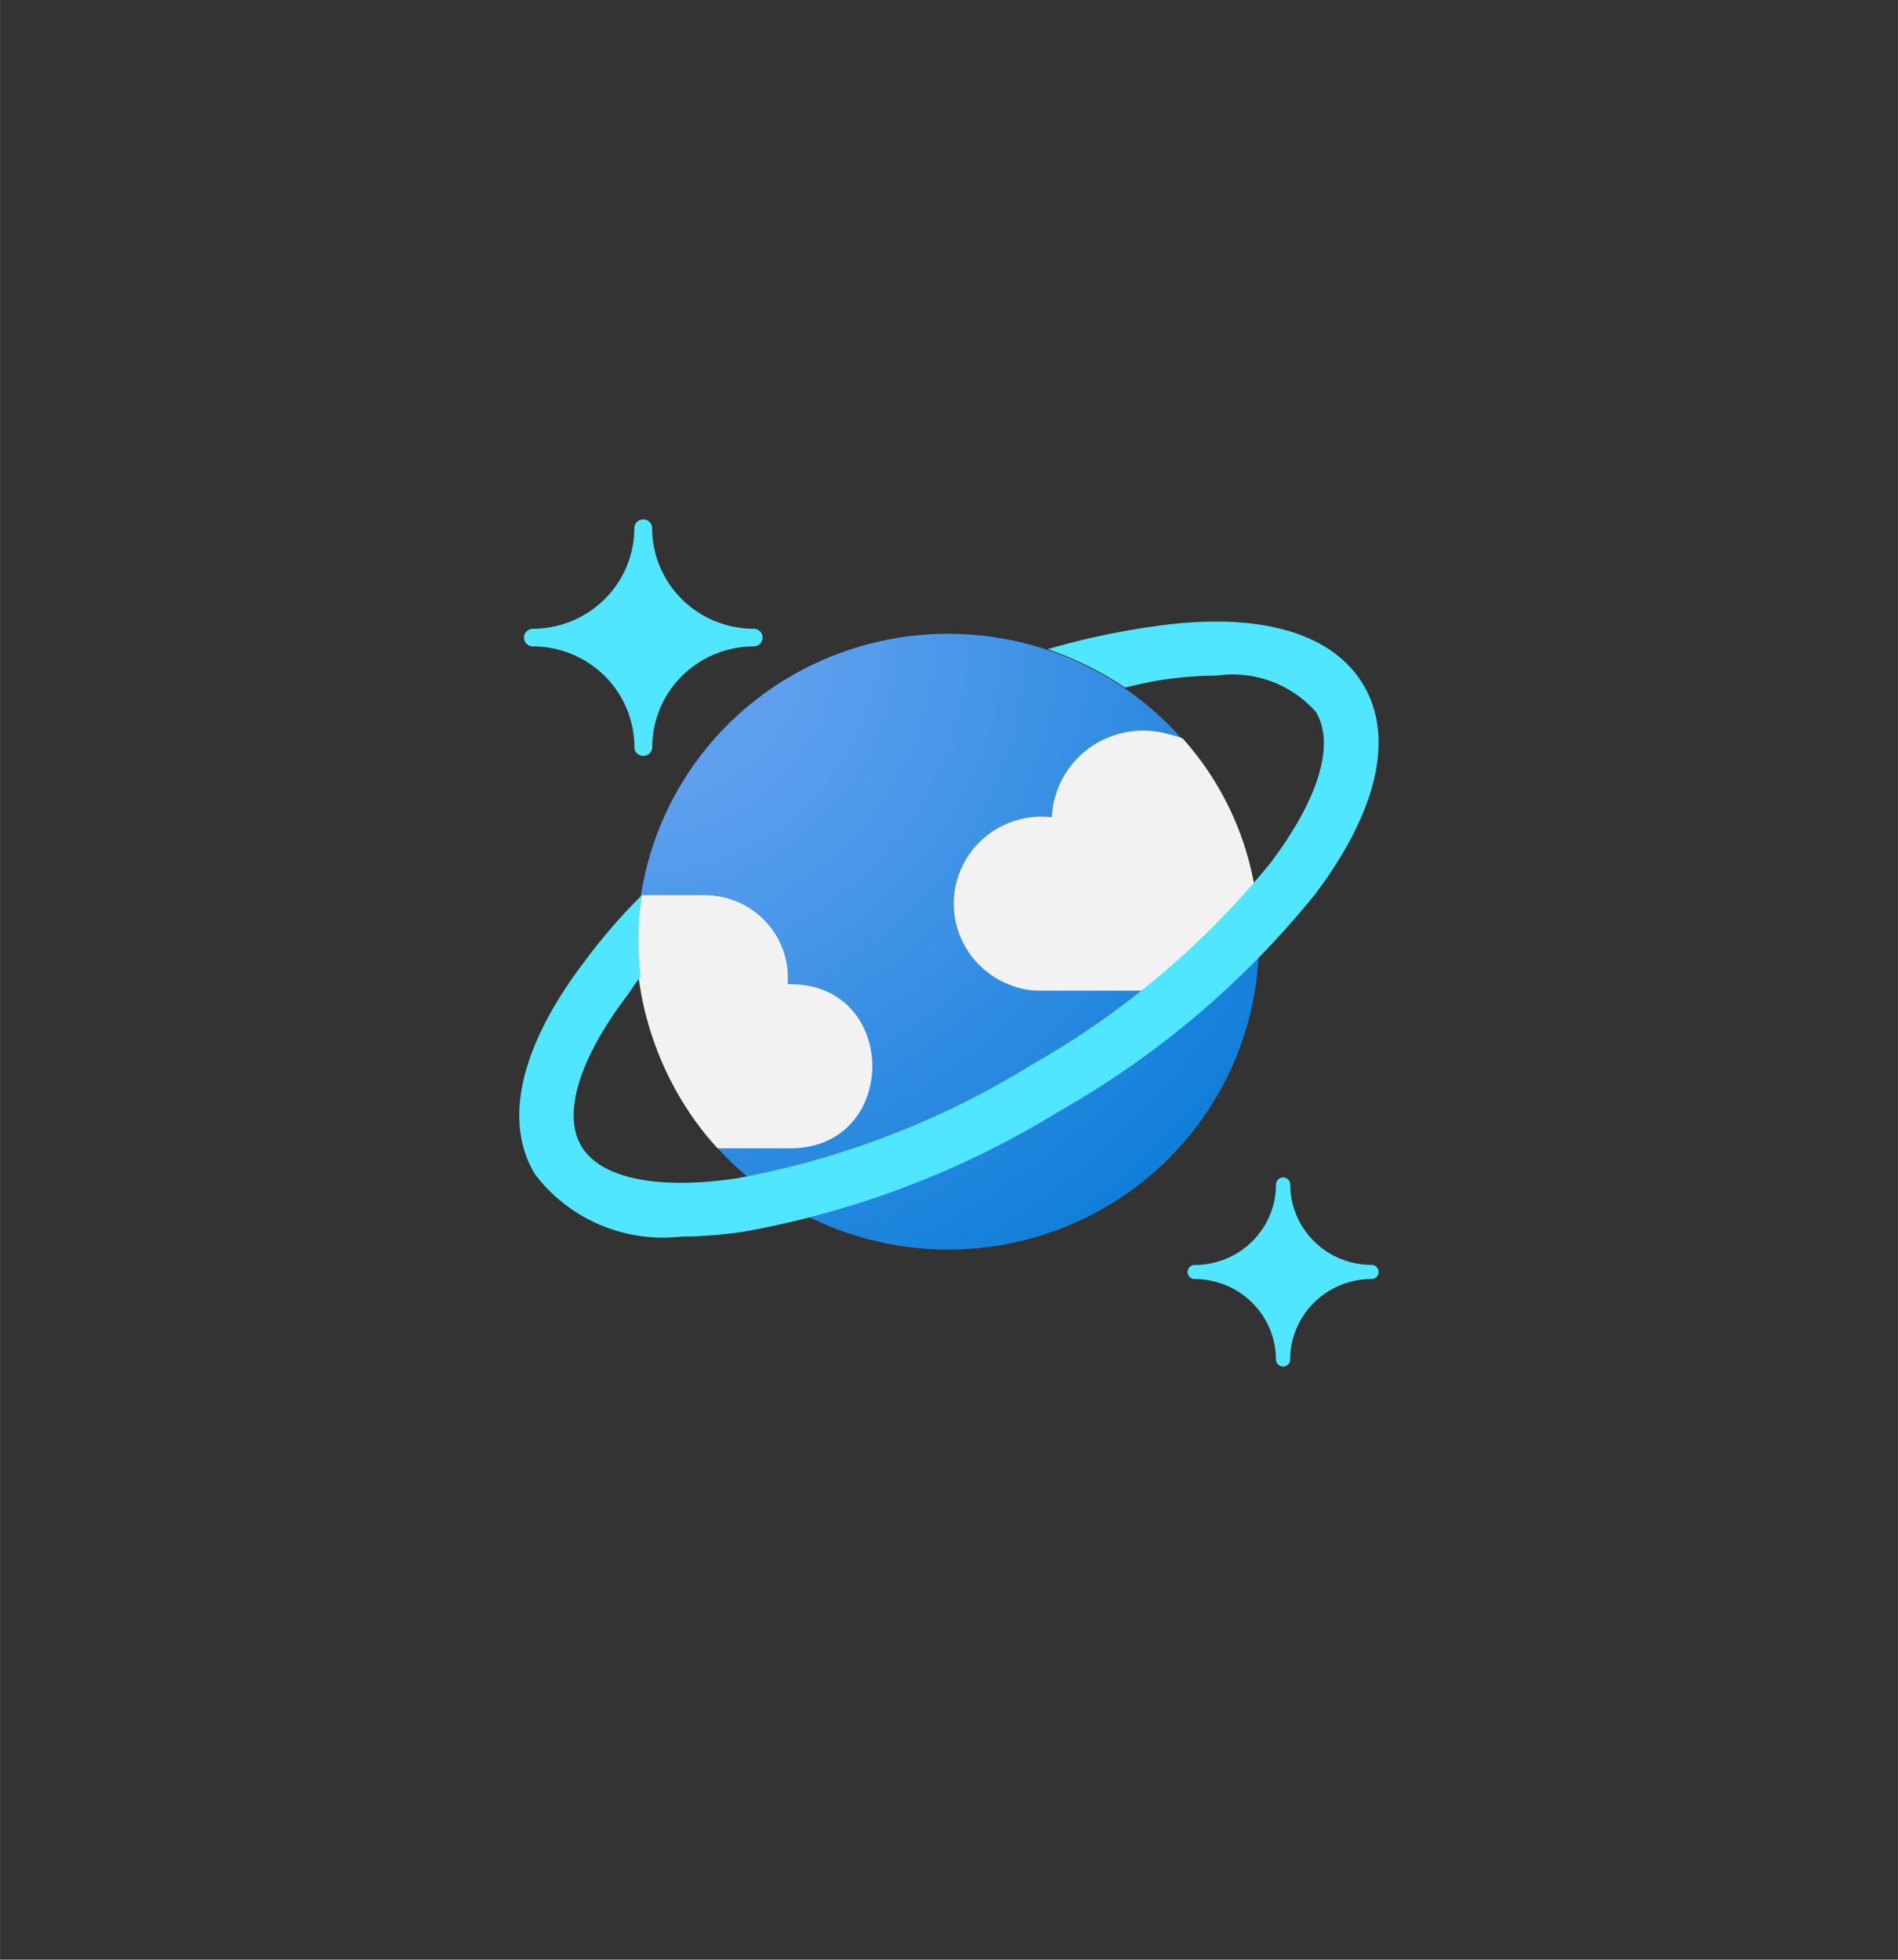 <?xml version="1.0" encoding="UTF-8" standalone="no"?>
<!DOCTYPE svg PUBLIC "-//W3C//DTD SVG 1.1//EN" "http://www.w3.org/Graphics/SVG/1.1/DTD/svg11.dtd">
<!-- Generated by Microsoft Visio, SVG Export Azure Cosmos DB.svg Page-1 -->
<svg xmlns="http://www.w3.org/2000/svg" xmlns:xlink="http://www.w3.org/1999/xlink" xmlns:ev="http://www.w3.org/2001/xml-events"
		width="1.676in" height="1.73in" viewBox="0 0 120.679 124.574" xml:space="preserve" color-interpolation-filters="sRGB"
		class="st4">
	<rect x="0" y="0" width="120.679" height="124.574" fill="#333333" stroke="none"/>
	<style type="text/css">
	<![CDATA[
		.st1 {fill:#50e6ff;stroke:none;stroke-linecap:butt;stroke-width:33.015}
		.st2 {fill:url(#grad7-11);stroke:none;stroke-linecap:butt;stroke-width:0.799}
		.st3 {fill:#f2f2f2;stroke:none;stroke-linecap:butt;stroke-width:33.015}
		.st4 {fill:none;fill-rule:evenodd;font-size:12px;overflow:visible;stroke-linecap:square;stroke-miterlimit:3}
	]]>
	</style>

	<defs id="Patterns_And_Gradients">
		<radialGradient id="grad7-11" cx="0" cy="0" r="1.4">
			<stop offset="0.185" stop-color="#5ea0ef" stop-opacity="1"/>
			<stop offset="1" stop-color="#0078d4" stop-opacity="1"/>
		</radialGradient>
	</defs>
	<g>
		<title>Page-1</title>
		<g id="group4047-1" transform="translate(31.989,-37.701)">
			<title>Azure Cosmos DB</title>
			<g id="group4048-2">
				<title>layer1</title>
				<g id="shape4049-3" transform="translate(1.322,-38.819)">
					<title>path14</title>
					<path d="M7.59 124.57 a0.562 0.557 0 0 1 -0.566 -0.561 A6.467 6.407 -180 0 0 0.57 117.61 a0.566
								 0.56 0 0 1 -0.566 -0.557 a0.566 0.56 0 0 1 0.566 -0.561 A6.467 6.407
								 -180 0 0 7.02 110.1 a0.562 0.557 0 0 1 0.566 -0.561 a0.562 0.557 0 0 1 0.566
								 0.561 A6.467 6.407 -180 0 0 14.61 116.49 a0.562 0.557 0 0 1 0.566 0.561 a0.562
								 0.557 0 0 1 -0.566 0.561 A6.464 6.404 -180 0 0 8.16 124.01 a0.569 0.564 0 0 1
								 -0.566 0.561 L7.59 124.57 Z" class="st1"/>
				</g>
				<g id="shape4050-5" transform="translate(43.523,-2.55795E-13)">
					<title>path16</title>
					<path d="M6.07 124.57 a0.453 0.449 0 0 1 -0.453 -0.449 A5.172 5.124 -180 0 0 0.45 119.01 a0.453
								 0.449 0 0 1 -0.453 -0.445 a0.453 0.449 0 0 1 0.453 -0.449 A5.169 5.121
								 -180 0 0 5.62 113 a0.453 0.449 0 0 1 0.453 -0.449 a0.453 0.449 0 0 1 0.453
								 0.449 A5.169 5.121 -180 0 0 11.69 118.11 a0.453 0.449 0 1 1 0 0.898 A5.172 5.124
								 -180 0 0 6.52 124.13 a0.453 0.449 0 0 1 -0.453 0.445 Z" class="st1"/>
				</g>
				<g id="group4051-7" transform="translate(7.654,-7.437)">
					<title>g26</title>
					<g id="shape4052-8" transform="translate(0.885,1.42109E-14)">
						<title>path1554</title>
						<ellipse cx="19.756" cy="105" rx="19.756" ry="19.574" class="st2"/>
					</g>
					<g id="shape4053-12" transform="translate(0,-6.256)">
						<title>path20-2-1-1</title>
						<path d="M10.42 124.39 C17.61 124.57 17.63 113.79 10.43 113.96 C10.45 113.81 10.46 113.66 10.45 113.51 C10.43
									 110.61 8.04 108.28 5.12 108.3 L1.17 108.3 C0 113.48 1.95 120.04 5.98 124.39 L10.42 124.39 Z"
								class="st3"/>
					</g>
					<g id="shape4054-14" transform="translate(21.089,-16.457)">
						<title>path22-2-2-2</title>
						<path d="M19.01 117.85 C19.01 117.81 19.01 117.76 18.99 117.71 A19.215 19.037 -180 0 0 14.47 108.54 A5.866
									 5.812 -180 0 0 13.54 108.26 A5.805 5.751 -180 0 0 6.15 113.55 A6.428 6.369 -180 0 0
									 5.5 113.51 A5.583 5.532 -180 0 0 3.64 124.26 A4.664 4.621 -180 0 0 5.37 124.57 L11.9
									 124.57 A43.241 42.842 -180 0 0 19.01 117.85 Z" class="st3"/>
					</g>
				</g>
				<g id="shape4055-16" transform="translate(0,-8.262)">
					<title>path28</title>
					<path d="M54.67 89.45 C52.65 86.12 47.92 84.82 41.32 85.79 A46.947 46.514 -180 0 0 34.63 87.23 A20.751 20.559
								 0 0 1 39.54 89.67 C40.31 89.5 41.09 89.3 41.84 89.19 A24.075 23.852 0 0 1 45.38 88.91 A7.033
								 6.968 0 0 1 51.68 91.22 C52.91 93.25 51.87 96.72 48.83 100.77 A53.752 53.255 0 0 1 33.57 113.67
								 A53.864 53.367 0 0 1 14.85 120.87 C9.82 121.62 6.22 120.87 4.99 118.85 C3.76 116.82 4.8 113.34
								 7.84 109.31 C8.22 108.81 8.31 108.57 8.74 108.06 A20.096 19.91 0 0 1 8.82 102.87 A37.131 36.788
								 -180 0 0 5.06 107.24 C1.08 112.52 0 117.26 2.02 120.6 A10.173 10.079 -180 0 0 11.34 124.57 A27.109
								 26.859 -180 0 0 15.36 124.25 A57.39 56.86 -180 0 0 35.35 116.61 A57.239 56.711 -180 0 0 51.62
								 102.82 C55.61 97.53 56.69 92.79 54.67 89.45 L54.67 89.45 Z" class="st1"/>
				</g>
			</g>
		</g>
	</g>
</svg>
